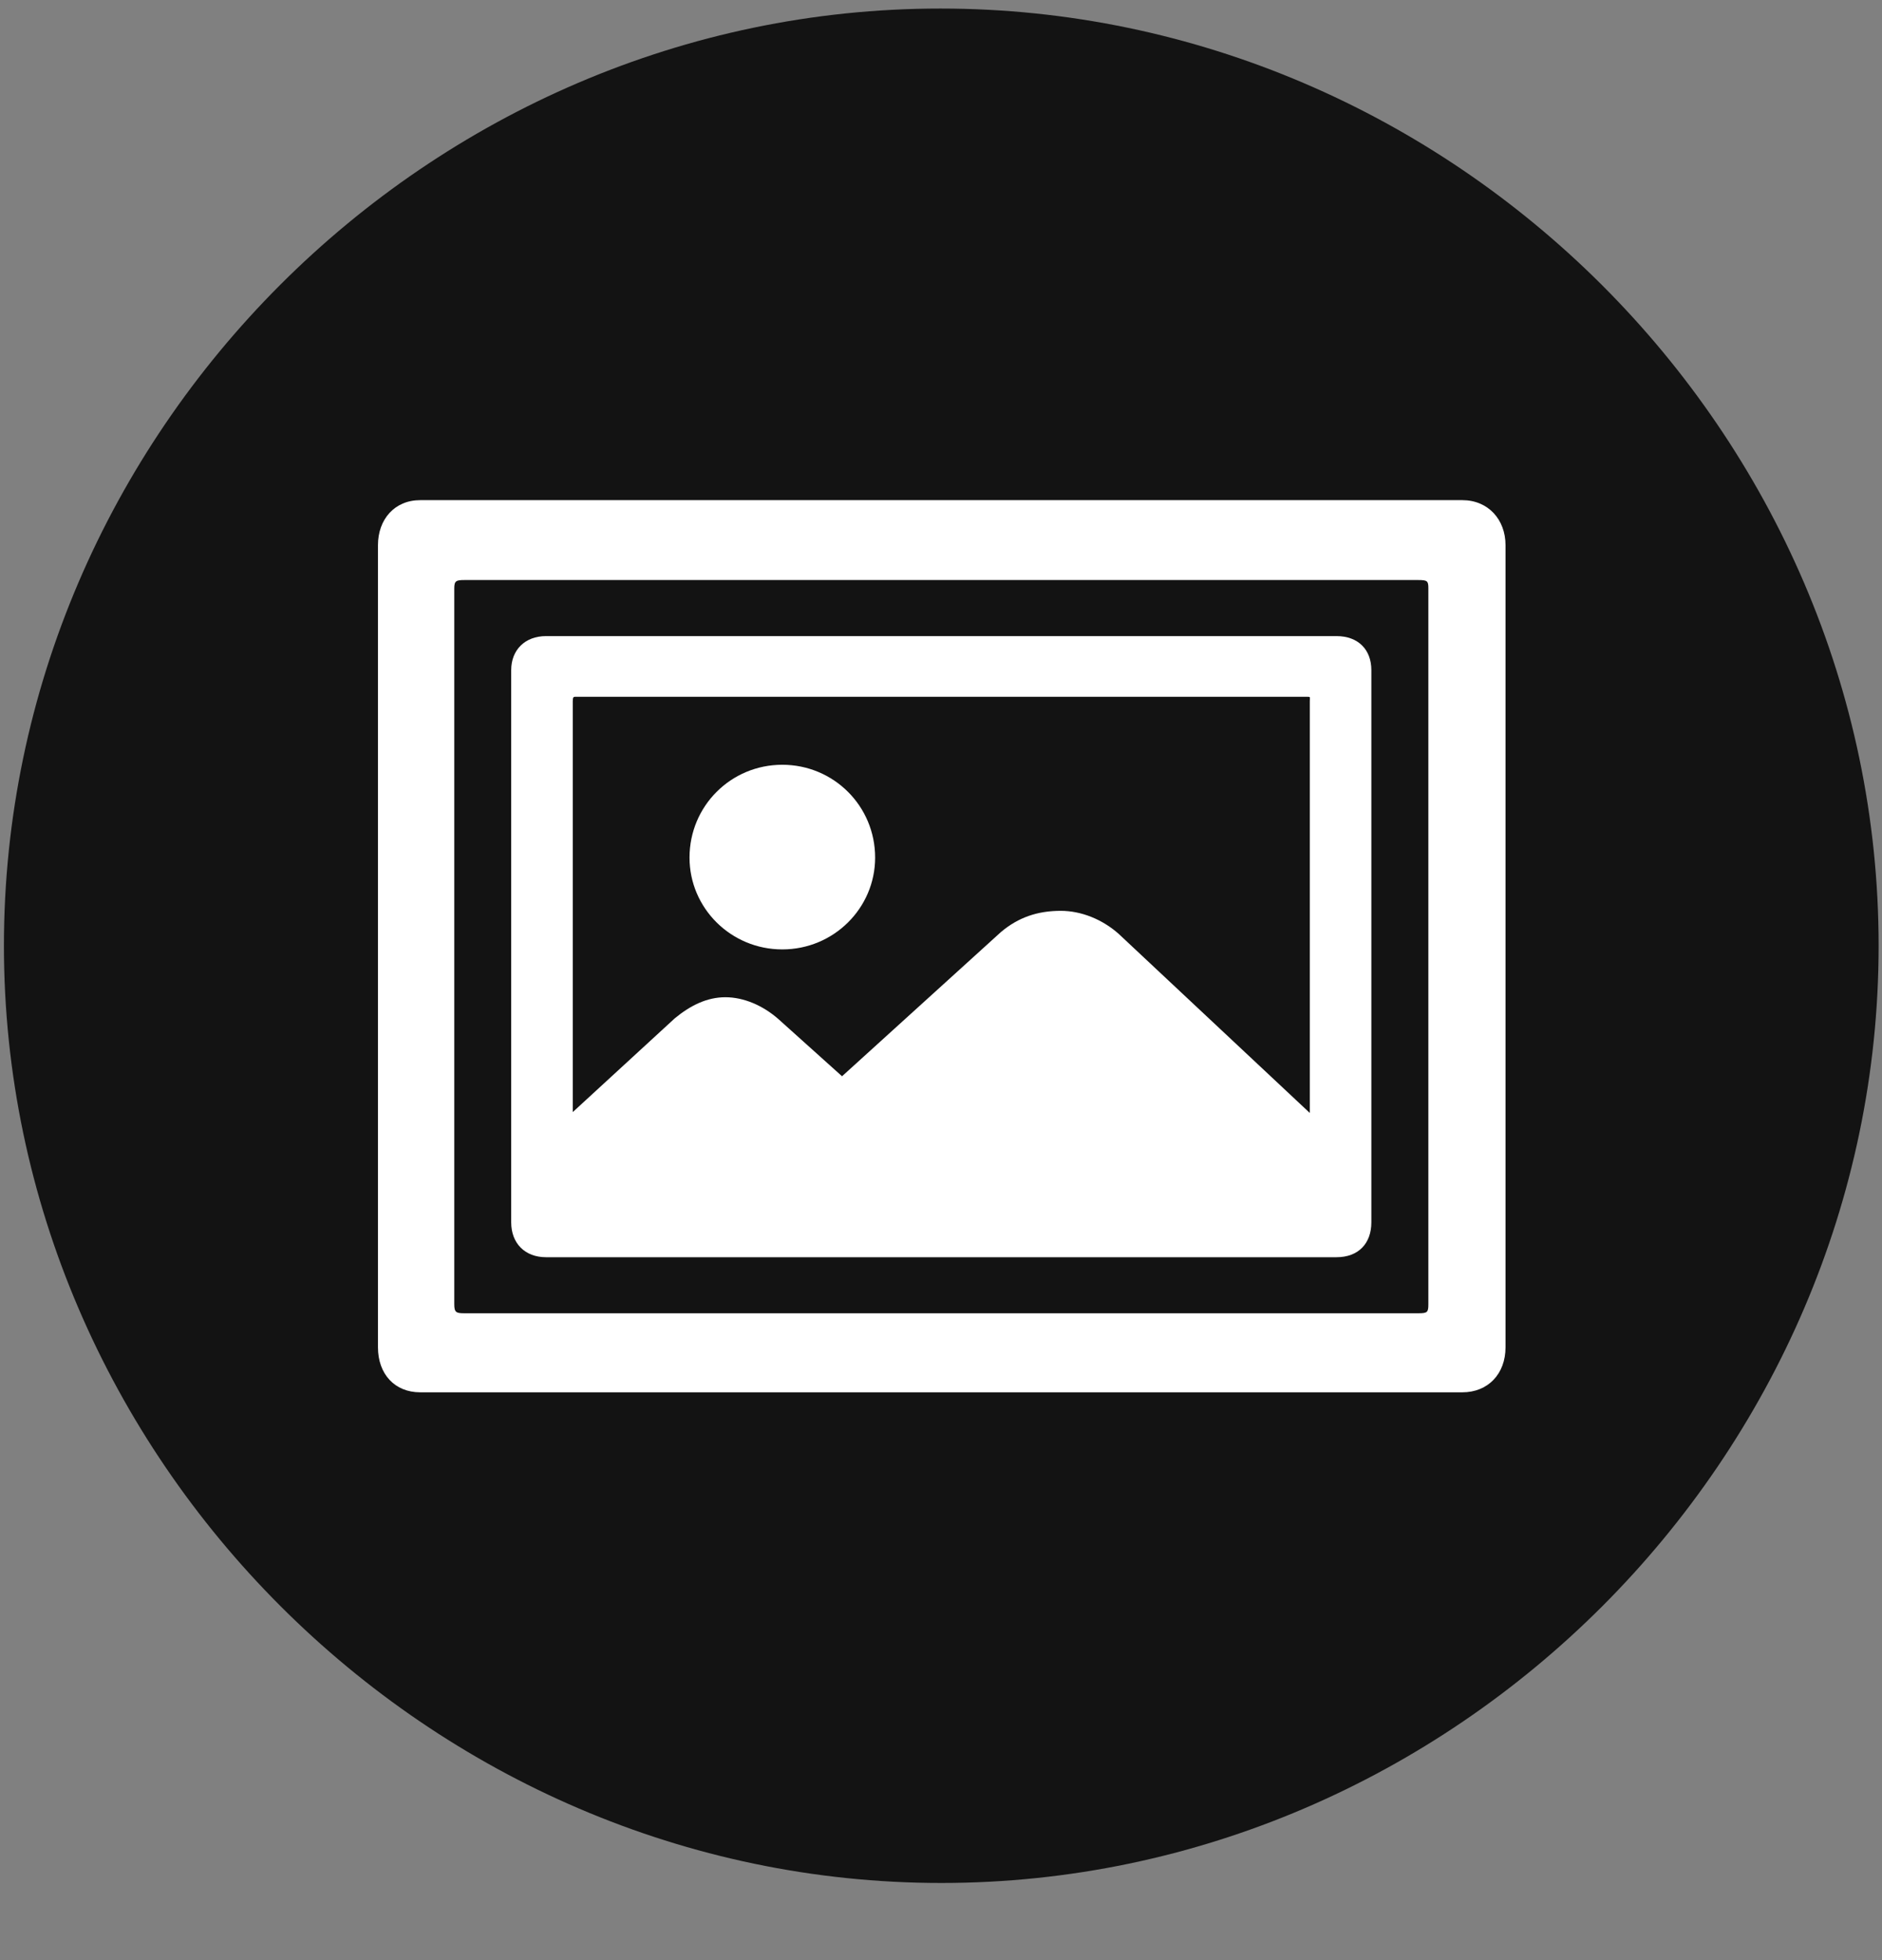 <svg width="24" height="25" viewBox="0 0 24 25" fill="none" xmlns="http://www.w3.org/2000/svg">
<rect x="0" y="0" width="24" height="25" fill="#808080" stroke="none"/>
<g clip-path="url(#clip0_2207_2318)">
<path d="M12.004 24.016C18.543 24.016 23.957 18.59 23.957 12.062C23.957 5.523 18.531 0.109 11.992 0.109C5.464 0.109 0.05 5.523 0.05 12.062C0.05 18.59 5.476 24.016 12.004 24.016Z" fill="black" fill-opacity="0.85"/>
<path d="M5.359 6.379H18.648C18.976 6.379 19.199 6.625 19.199 6.953V17.184C19.199 17.523 18.976 17.758 18.648 17.758H5.359C5.031 17.758 4.82 17.523 4.82 17.184V6.953C4.82 6.625 5.031 6.379 5.359 6.379ZM5.793 16.633C5.793 16.738 5.816 16.75 5.922 16.75H18.086C18.203 16.75 18.215 16.738 18.215 16.633V7.504C18.215 7.41 18.203 7.398 18.086 7.398H5.922C5.816 7.398 5.793 7.41 5.793 7.504V16.633ZM6.519 15.59V8.547C6.519 8.289 6.695 8.113 6.964 8.113H17.043C17.324 8.113 17.488 8.289 17.488 8.547V15.59C17.488 15.859 17.324 16.035 17.043 16.035H6.964C6.695 16.035 6.519 15.859 6.519 15.59ZM7.304 14.184L8.605 12.988C8.804 12.824 9.015 12.719 9.25 12.719C9.484 12.719 9.73 12.824 9.929 13L10.738 13.727L12.765 11.887C12.988 11.699 13.234 11.617 13.527 11.617C13.785 11.617 14.054 11.723 14.265 11.91L16.703 14.195V8.945C16.703 8.887 16.715 8.887 16.668 8.887H7.339C7.316 8.887 7.304 8.887 7.304 8.945V14.184ZM8.793 10.938C8.793 10.281 9.32 9.754 9.976 9.754C10.632 9.754 11.16 10.281 11.16 10.938C11.16 11.582 10.632 12.109 9.976 12.109C9.32 12.109 8.793 11.582 8.793 10.938Z" fill="white"/>
</g>
<defs>
<clipPath id="clip0_2207_2318">
<rect width="23.906" height="23.918" fill="white" transform="translate(0.05 0.109)"/>
</clipPath>
</defs>
</svg>
